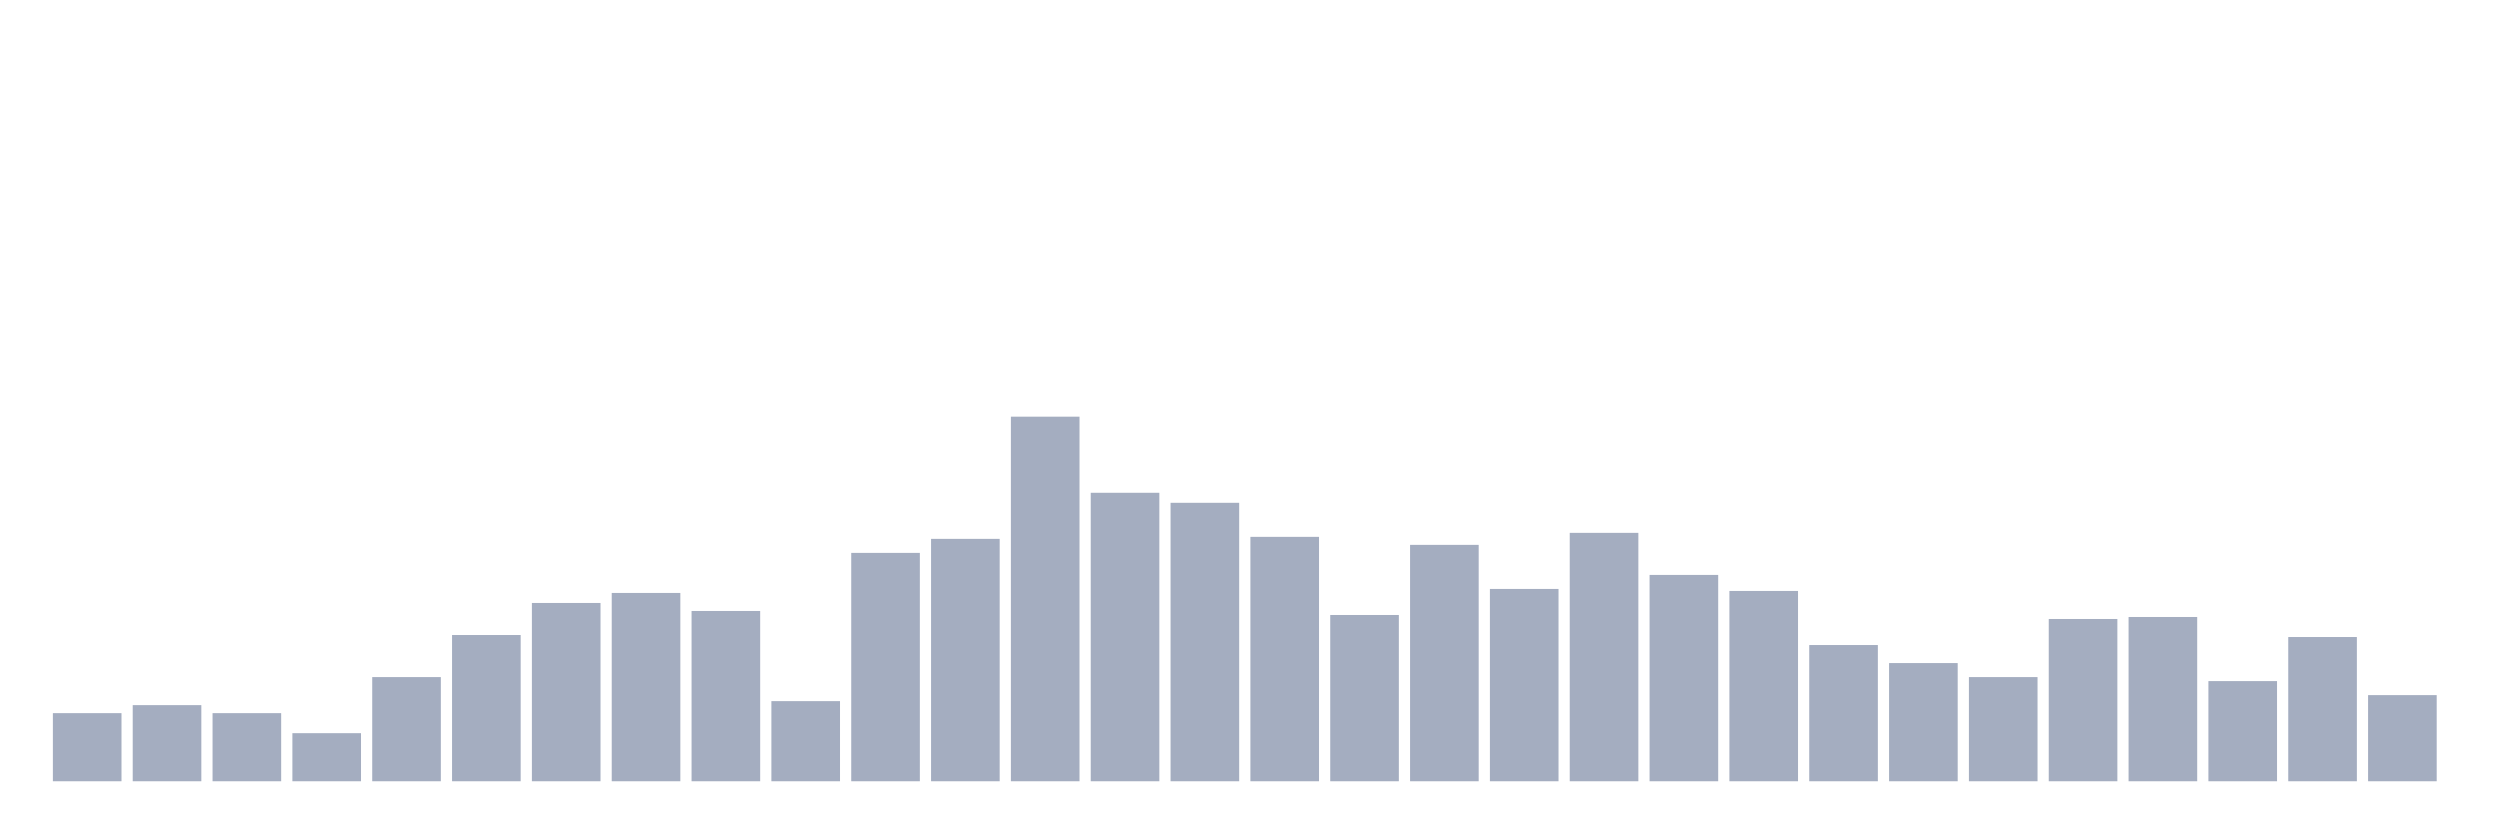 <svg xmlns="http://www.w3.org/2000/svg" viewBox="0 0 480 160"><g transform="translate(10,10)"><rect class="bar" x="0.153" width="13.175" y="126.923" height="13.077" fill="rgb(164,173,192)"></rect><rect class="bar" x="15.482" width="13.175" y="125.385" height="14.615" fill="rgb(164,173,192)"></rect><rect class="bar" x="30.81" width="13.175" y="126.923" height="13.077" fill="rgb(164,173,192)"></rect><rect class="bar" x="46.138" width="13.175" y="130.769" height="9.231" fill="rgb(164,173,192)"></rect><rect class="bar" x="61.466" width="13.175" y="120" height="20" fill="rgb(164,173,192)"></rect><rect class="bar" x="76.794" width="13.175" y="111.923" height="28.077" fill="rgb(164,173,192)"></rect><rect class="bar" x="92.123" width="13.175" y="105.769" height="34.231" fill="rgb(164,173,192)"></rect><rect class="bar" x="107.451" width="13.175" y="103.846" height="36.154" fill="rgb(164,173,192)"></rect><rect class="bar" x="122.779" width="13.175" y="107.308" height="32.692" fill="rgb(164,173,192)"></rect><rect class="bar" x="138.107" width="13.175" y="124.615" height="15.385" fill="rgb(164,173,192)"></rect><rect class="bar" x="153.436" width="13.175" y="96.154" height="43.846" fill="rgb(164,173,192)"></rect><rect class="bar" x="168.764" width="13.175" y="93.462" height="46.538" fill="rgb(164,173,192)"></rect><rect class="bar" x="184.092" width="13.175" y="70" height="70" fill="rgb(164,173,192)"></rect><rect class="bar" x="199.42" width="13.175" y="84.615" height="55.385" fill="rgb(164,173,192)"></rect><rect class="bar" x="214.748" width="13.175" y="86.538" height="53.462" fill="rgb(164,173,192)"></rect><rect class="bar" x="230.077" width="13.175" y="93.077" height="46.923" fill="rgb(164,173,192)"></rect><rect class="bar" x="245.405" width="13.175" y="108.077" height="31.923" fill="rgb(164,173,192)"></rect><rect class="bar" x="260.733" width="13.175" y="94.615" height="45.385" fill="rgb(164,173,192)"></rect><rect class="bar" x="276.061" width="13.175" y="103.077" height="36.923" fill="rgb(164,173,192)"></rect><rect class="bar" x="291.39" width="13.175" y="92.308" height="47.692" fill="rgb(164,173,192)"></rect><rect class="bar" x="306.718" width="13.175" y="100.385" height="39.615" fill="rgb(164,173,192)"></rect><rect class="bar" x="322.046" width="13.175" y="103.462" height="36.538" fill="rgb(164,173,192)"></rect><rect class="bar" x="337.374" width="13.175" y="113.846" height="26.154" fill="rgb(164,173,192)"></rect><rect class="bar" x="352.702" width="13.175" y="117.308" height="22.692" fill="rgb(164,173,192)"></rect><rect class="bar" x="368.031" width="13.175" y="120" height="20" fill="rgb(164,173,192)"></rect><rect class="bar" x="383.359" width="13.175" y="108.846" height="31.154" fill="rgb(164,173,192)"></rect><rect class="bar" x="398.687" width="13.175" y="108.462" height="31.538" fill="rgb(164,173,192)"></rect><rect class="bar" x="414.015" width="13.175" y="120.769" height="19.231" fill="rgb(164,173,192)"></rect><rect class="bar" x="429.344" width="13.175" y="112.308" height="27.692" fill="rgb(164,173,192)"></rect><rect class="bar" x="444.672" width="13.175" y="123.462" height="16.538" fill="rgb(164,173,192)"></rect></g></svg>